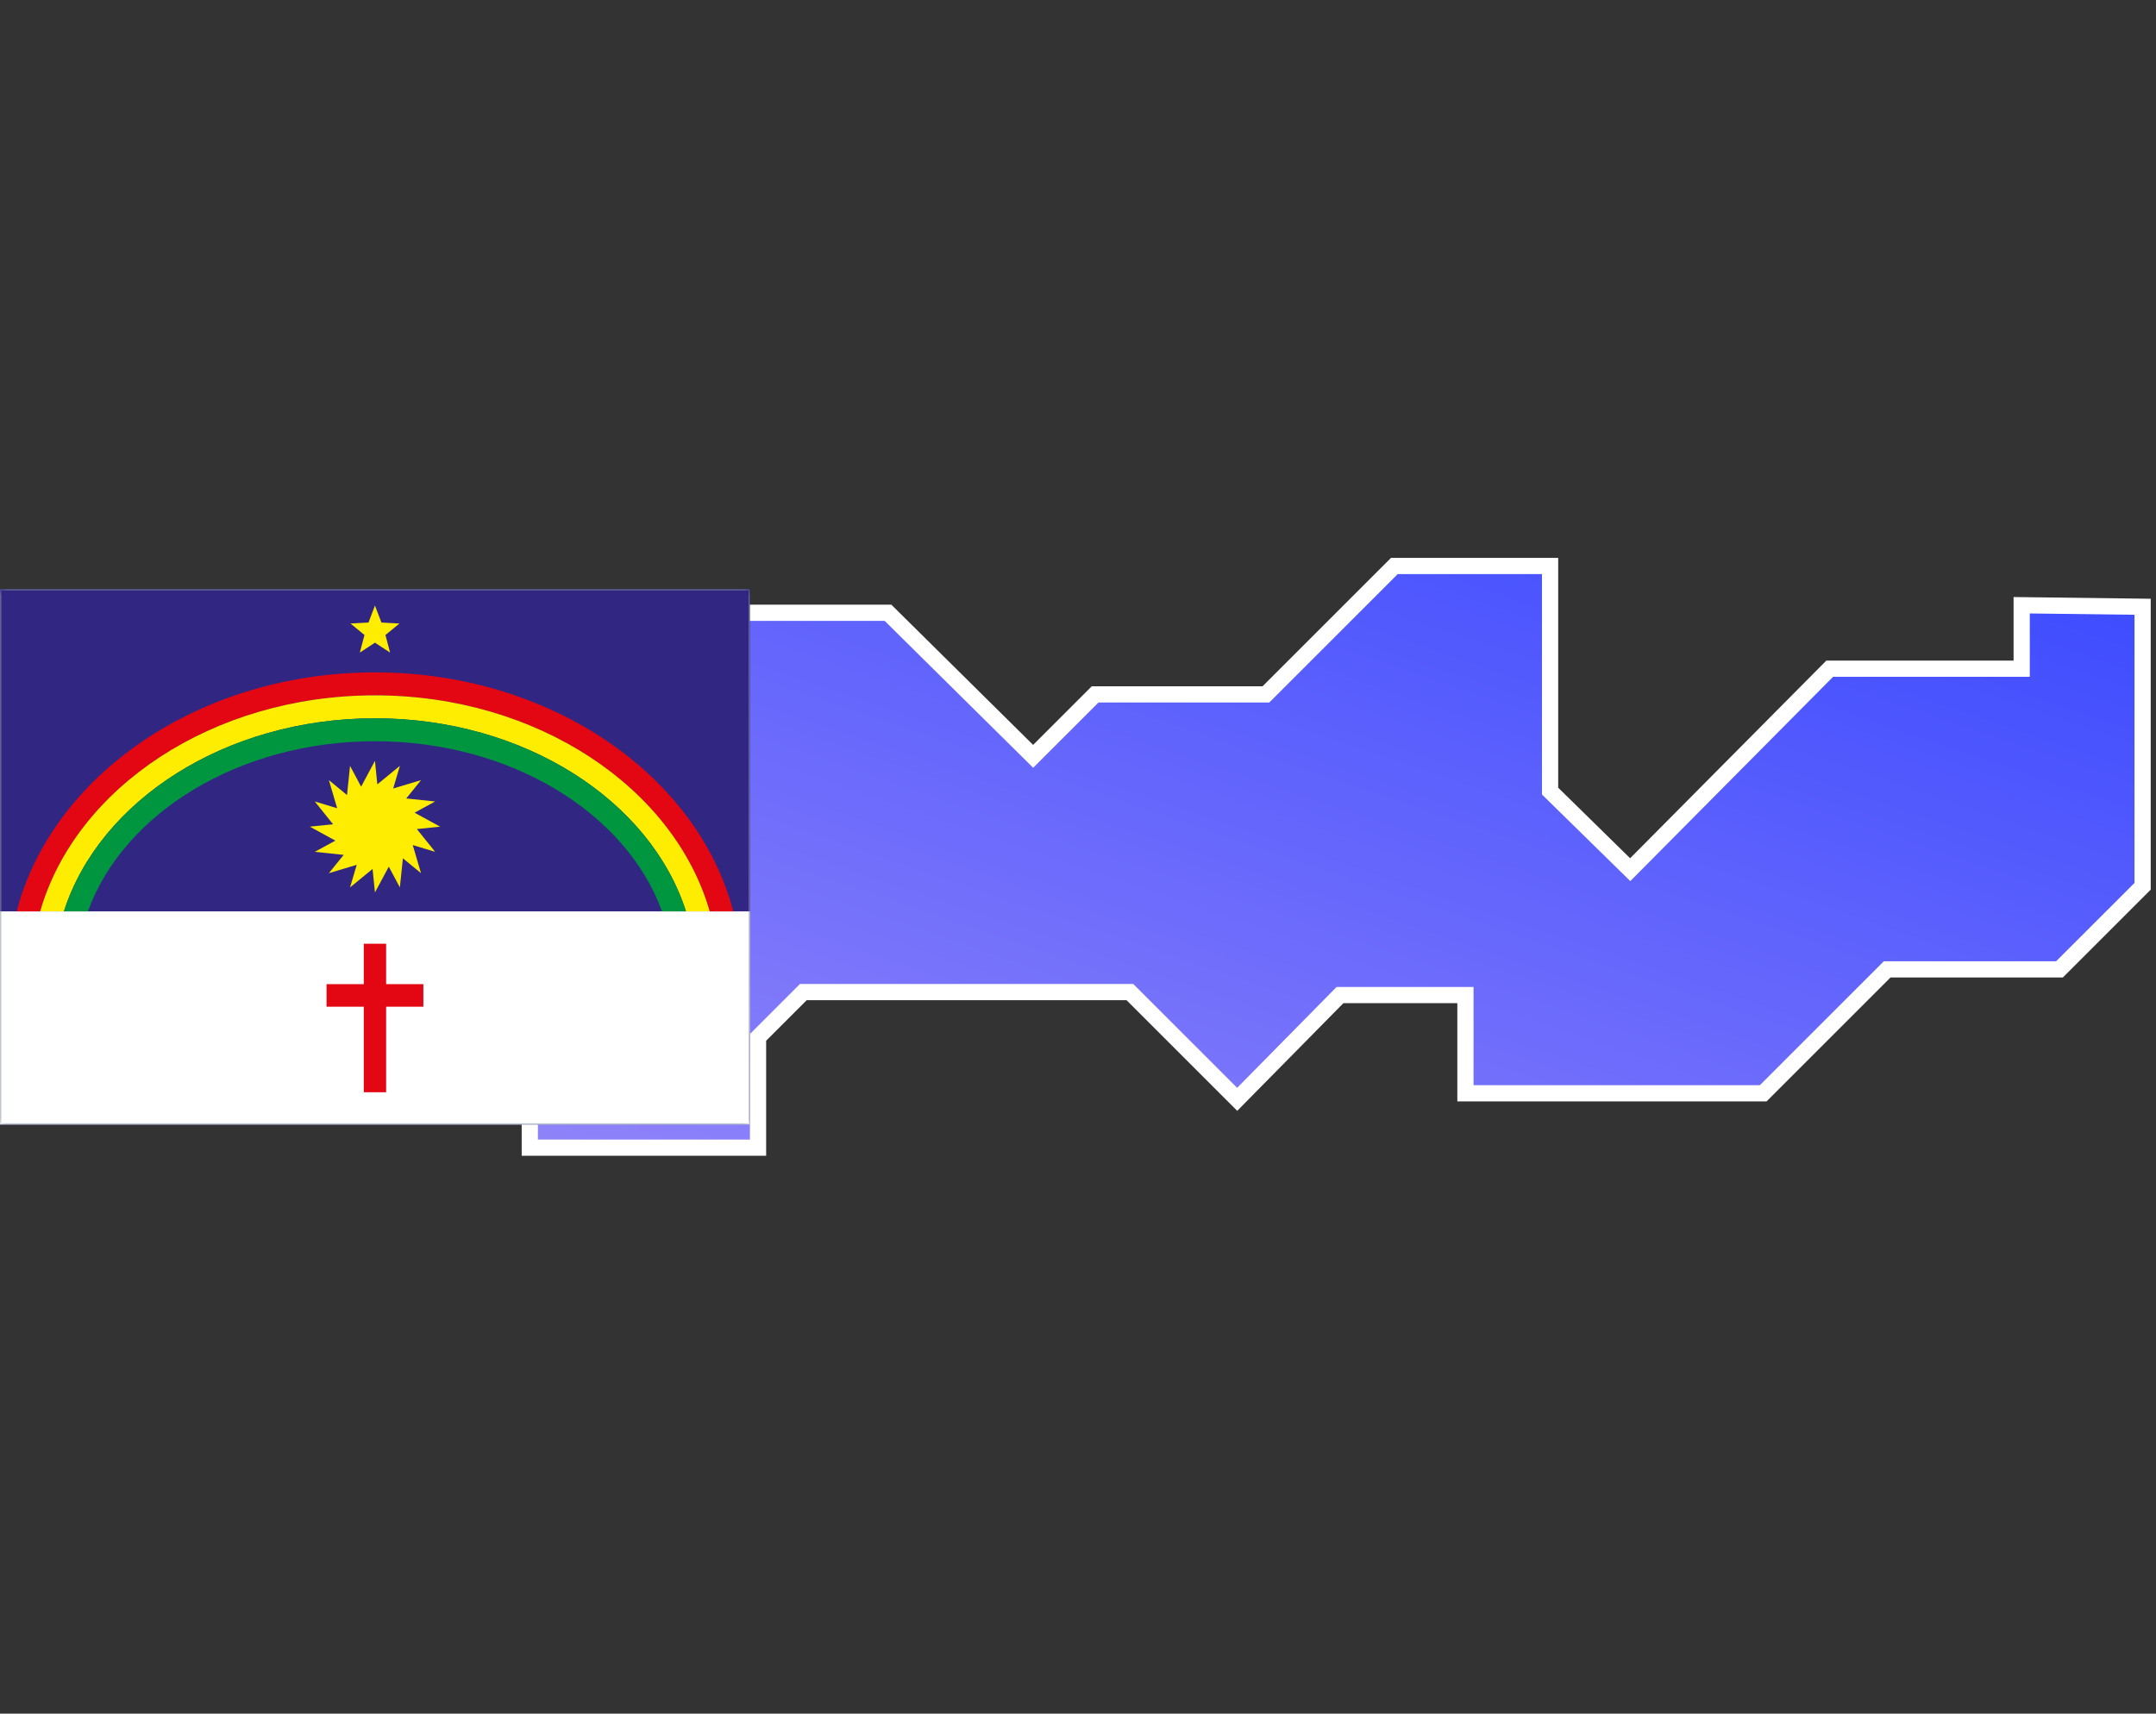 <svg width="161" height="128" viewBox="0 0 161 128" fill="none" xmlns="http://www.w3.org/2000/svg">
<rect x="0" y="0" width="161" height="128" fill="#333333" stroke="none"/>
<g id="&#195;&#141;cones">
<g id="Ilustra&#195;&#167;&#195;&#163;o UF">
<g id="Estado=PE">
<g id="UF">
<path id="pe" fill-rule="evenodd" clip-rule="evenodd" d="M150.97 45.209V49.949H136.635L121.736 64.96L115.753 59.091V42.275H104.127L94.533 51.868H81.778L77.15 56.495L66.314 45.773H43.401L43.514 58.865L32 70.151H39.563V85.725H56.607V77.487L59.993 74.101H84.374L92.388 82.114L100.064 74.327H109.432V81.663H131.669L140.924 72.408H153.792L160 66.201V45.322L150.97 45.209Z" fill="url(#paint0_linear_828_5446)" stroke="white" stroke-width="1.211"/>
</g>
<g id="Bandeira do Estado/Pernambuco - PE" clip-path="url(#clip0_828_5446)">
<g id="Group">
<path id="Vector" fill-rule="evenodd" clip-rule="evenodd" d="M0 44.002H55.999V84.001H0V44.002Z" fill="#312783"/>
<path id="Vector_2" fill-rule="evenodd" clip-rule="evenodd" d="M0.001 68.075H56V84.002H0.001V68.075Z" fill="white"/>
<path id="Vector_3" fill-rule="evenodd" clip-rule="evenodd" d="M27.166 70.492H28.834V73.511H31.614V75.196H28.834V81.585H27.166V75.196H24.386V73.511H27.166V70.492Z" fill="#E30613"/>
<path id="Vector_4" fill-rule="evenodd" clip-rule="evenodd" d="M28 45.233L28.484 46.5L29.827 46.574L28.783 47.431L29.129 48.743L28 48.005L26.871 48.743L27.217 47.431L26.174 46.574L27.517 46.5L28 45.233Z" fill="#FFED00"/>
<path id="Vector_5" fill-rule="evenodd" clip-rule="evenodd" d="M28 50.224C41.104 50.224 52.105 57.895 54.755 68.074H52.999C50.348 58.846 40.135 51.938 28 51.938C15.866 51.938 5.653 58.847 3.002 68.075H1.245C3.895 57.895 14.897 50.224 28 50.224Z" fill="#E30613"/>
<path id="Vector_6" fill-rule="evenodd" clip-rule="evenodd" d="M28 51.938C40.134 51.938 50.347 58.847 52.998 68.075H51.226C48.576 59.8 39.157 53.653 28 53.653C16.841 53.653 7.424 59.8 4.773 68.075H3.001C5.652 58.847 15.865 51.938 28 51.938Z" fill="#FFED00"/>
<path id="Vector_7" fill-rule="evenodd" clip-rule="evenodd" d="M28 53.653C39.158 53.653 48.577 59.8 51.227 68.075H49.437C46.789 60.756 38.173 55.367 28 55.367C17.827 55.367 9.211 60.755 6.563 68.075H4.773C7.424 59.8 16.842 53.653 28 53.653Z" fill="#009640"/>
<path id="Vector_8" fill-rule="evenodd" clip-rule="evenodd" d="M28 56.834L28.177 58.588L29.861 57.208L29.361 58.897L31.439 58.273L30.337 59.64L32.494 59.867L30.958 60.704L32.864 61.747L31.128 61.927L32.494 63.627L30.822 63.122L31.439 65.221L30.086 64.109L29.861 66.286L29.033 64.735L28 66.66L27.822 64.907L26.139 66.286L26.639 64.598L24.561 65.221L25.663 63.855L23.507 63.627L25.043 62.791L23.136 61.747L24.872 61.568L23.507 59.867L25.178 60.372L24.561 58.273L25.914 59.386L26.139 57.208L26.967 58.759L28 56.834Z" fill="#FFED00"/>
</g>
<g id="Contorno">
<g id="Vector_9">
<mask id="path-11-inside-1_828_5446" fill="white">
<path d="M0 44H56V84H0V44Z"/>
</mask>
<path d="M0 44H56V84H0V44Z" stroke="#8B99A7" stroke-width="0.2" stroke-miterlimit="2.613" mask="url(#path-11-inside-1_828_5446)"/>
</g>
</g>
</g>
</g>
<rect x="-15.5" y="-440.5" width="1181" height="727" rx="4.5" stroke="#9747FF" stroke-dasharray="10 5"/>
</g>
</g>
<defs>
<linearGradient id="paint0_linear_828_5446" x1="32" y1="85.725" x2="58.452" y2="7.803" gradientUnits="userSpaceOnUse">
<stop stop-color="#9285F9"/>
<stop offset="1" stop-color="#3B4AFF"/>
</linearGradient>
<clipPath id="clip0_828_5446">
<rect width="56" height="40" fill="white" transform="translate(0 44)"/>
</clipPath>
</defs>
</svg>
